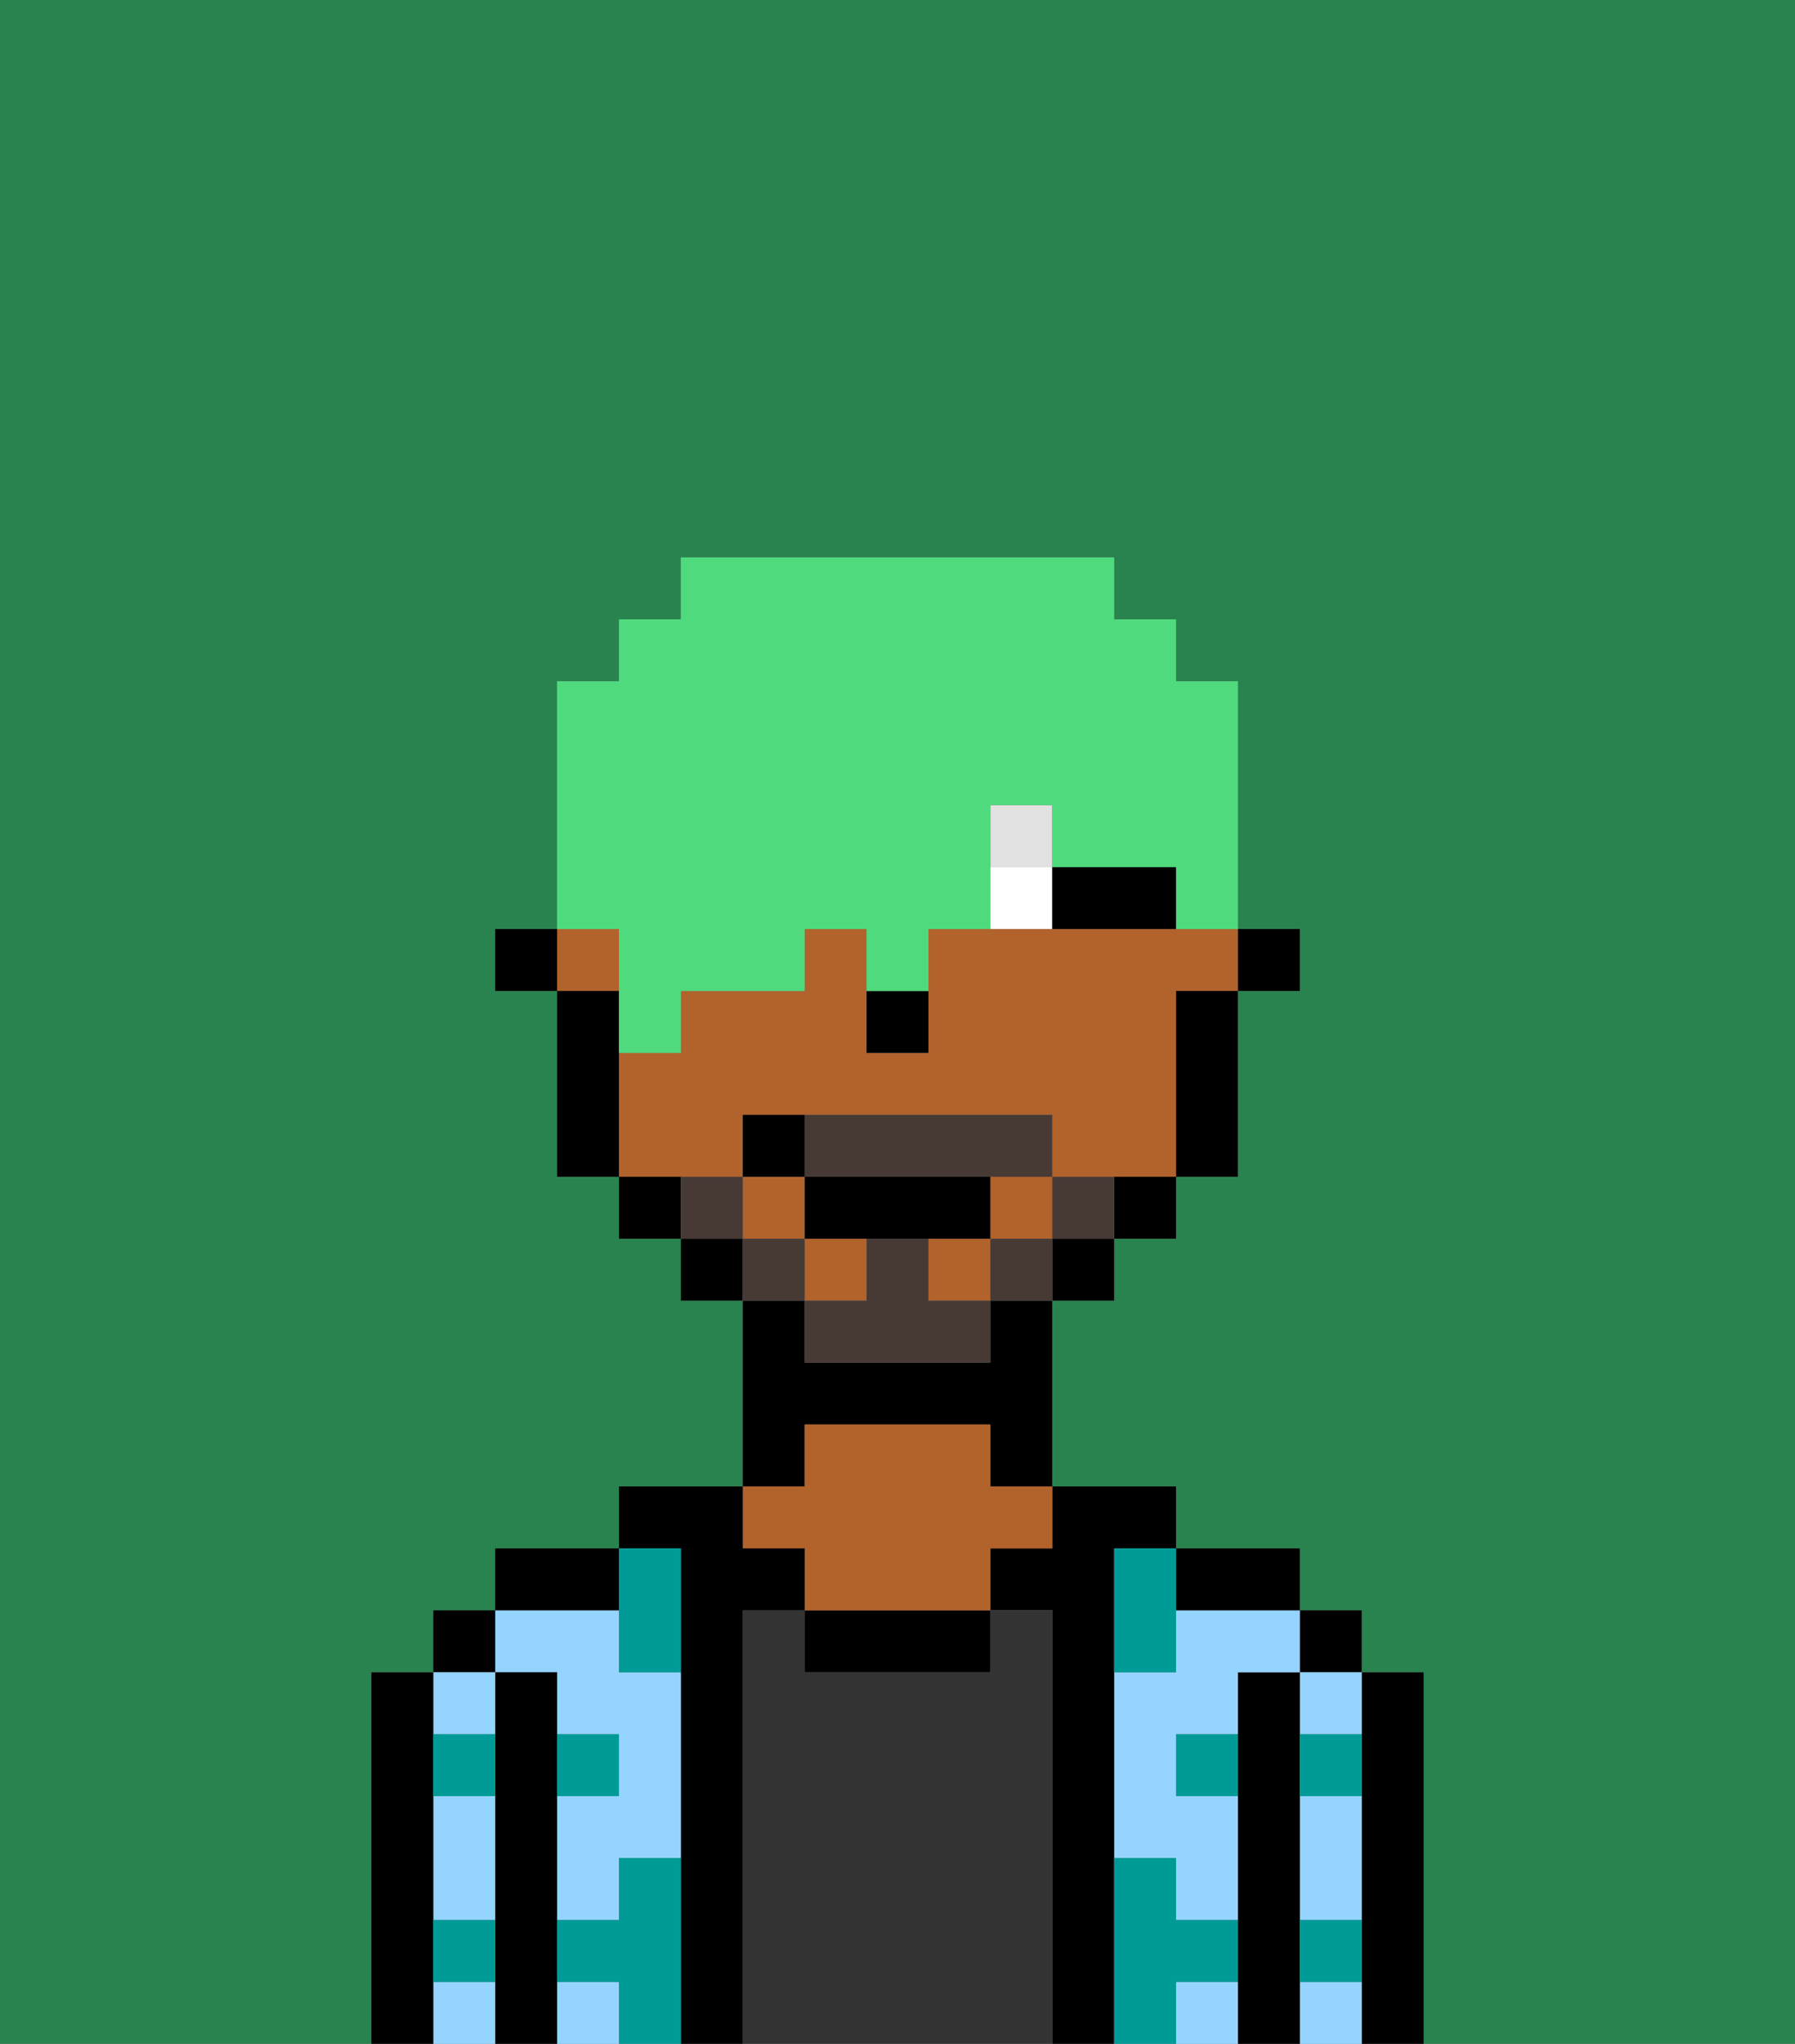 <svg xmlns="http://www.w3.org/2000/svg" viewBox="0 0 29 33"><rect x="0" y="0" width="29" height="33" fill="#808080" stroke="none"/><defs><style>polygon,rect,path{shape-rendering:crispedges;}.ma20-1{fill:#29834f;}.ma20-2{fill:#000000;}.ma20-3{fill:#94d4ff;}.ma20-4{fill:#333333;}.ma20-5{fill:#b2622b;}.ma20-6{fill:#009b97;}.ma20-7{fill:#ffffff;}.ma20-8{fill:#e2e2e2;}.ma20-9{fill:#473a35;}.ma20-10{fill:#4fdb7d;}</style></defs><path class="ma20-1" d="M0,33H6V27H7V26H8V25h2V24h2V21H11V20H10V19H9V16H8V15H9V11h1V10h1V9h7v1h1v1h1v4h1v1H20v3H19v1H18v1H17v3h2v1h2v1h1v1h1v6h6V0H0Z"/><path class="ma20-2" d="M23,27H22v6h1V27Z"/><rect class="ma20-2" x="21" y="26" width="1" height="1"/><path class="ma20-3" d="M21,32v1h1V32Z"/><path class="ma20-3" d="M21,28h1V27H21Z"/><path class="ma20-3" d="M21,30v1h1V29H21Z"/><path class="ma20-2" d="M21,31V27H20v6h1V31Z"/><path class="ma20-3" d="M19,26v1H18v3h1v1h1V29H19V28h1V27h1V26H19Z"/><path class="ma20-3" d="M19,32v1h1V32Z"/><path class="ma20-2" d="M20,26h1V25H19v1Z"/><path class="ma20-2" d="M18,30V25h1V24H17v1H16v1h1v7h1V30Z"/><path class="ma20-4" d="M17,26H16v1H13V26H12v7h5V26Z"/><path class="ma20-2" d="M13,26v1h3V26H13Z"/><path class="ma20-2" d="M13,23h3v1h1V21H16v1H13V21H12v3h1Z"/><path class="ma20-5" d="M13,25v1h3V25h1V24H16V23H13v1H12v1Z"/><path class="ma20-2" d="M12,26h1V25H12V24H10v1h1v8h1V26Z"/><rect class="ma20-3" x="9" y="32" width="1" height="1"/><path class="ma20-3" d="M9,27v1h1v1H9v2h1V30h1V27H10V26H8v1Z"/><path class="ma20-2" d="M10,25H8v1h2Z"/><path class="ma20-2" d="M9,31V27H8v6H9V31Z"/><rect class="ma20-2" x="7" y="26" width="1" height="1"/><path class="ma20-3" d="M7,30v1H8V29H7Z"/><path class="ma20-3" d="M8,28V27H7v1Z"/><path class="ma20-3" d="M7,32v1H8V32Z"/><path class="ma20-2" d="M7,31V27H6v6H7V31Z"/><path class="ma20-6" d="M11,30H10v1H9v1h1v1h1V30Z"/><path class="ma20-6" d="M10,27h1V25H10v2Z"/><path class="ma20-6" d="M18,26v1h1V25H18Z"/><path class="ma20-6" d="M7,29H8V28H7Z"/><path class="ma20-6" d="M10,28H9v1h1Z"/><path class="ma20-6" d="M21,29h1V28H21Z"/><path class="ma20-6" d="M19,29h1V28H19Z"/><path class="ma20-6" d="M21,32h1V31H21Z"/><path class="ma20-6" d="M7,32H8V31H7Z"/><path class="ma20-6" d="M20,32V31H19V30H18v3h1V32Z"/><rect class="ma20-2" x="20" y="15" width="1" height="1"/><rect class="ma20-5" x="9" y="15" width="1" height="1"/><path class="ma20-5" d="M12,19V18h5v1h2V16h1V15H15v2H14V15H13v1H11v1H10v2h2Z"/><rect class="ma20-5" x="15" y="20" width="1" height="1"/><rect class="ma20-5" x="16" y="19" width="1" height="1"/><rect class="ma20-5" x="12" y="19" width="1" height="1"/><rect class="ma20-5" x="13" y="20" width="1" height="1"/><path class="ma20-2" d="M19,17v2h1V16H19Z"/><path class="ma20-2" d="M18,20h1V19H18Z"/><rect class="ma20-2" x="17" y="20" width="1" height="1"/><rect class="ma20-2" x="11" y="20" width="1" height="1"/><path class="ma20-2" d="M10,19v1h1V19Z"/><path class="ma20-2" d="M10,16H9v3h1V16Z"/><rect class="ma20-2" x="8" y="15" width="1" height="1"/><path class="ma20-2" d="M14,17h1V16H14Z"/><path class="ma20-7" d="M16,14v1h1V14Z"/><path class="ma20-2" d="M18,14H17v1h2V14Z"/><rect class="ma20-8" x="16" y="13" width="1" height="1"/><path class="ma20-9" d="M17,19v1h1V19Z"/><rect class="ma20-9" x="16" y="20" width="1" height="1"/><path class="ma20-9" d="M15,20H14v1H13v1h3V21H15Z"/><path class="ma20-9" d="M14,19h3V18H13v1Z"/><rect class="ma20-9" x="12" y="20" width="1" height="1"/><path class="ma20-9" d="M12,19H11v1h1Z"/><path class="ma20-2" d="M15,20h1V19H13v1h2Z"/><path class="ma20-2" d="M13,18H12v1h1Z"/><path class="ma20-10" d="M10,16v1h1V16h2V15h1v1h1V15h1V13h1v1h2v1h1V11H19V10H18V9H11v1H10v1H9v4h1Z"/></svg>